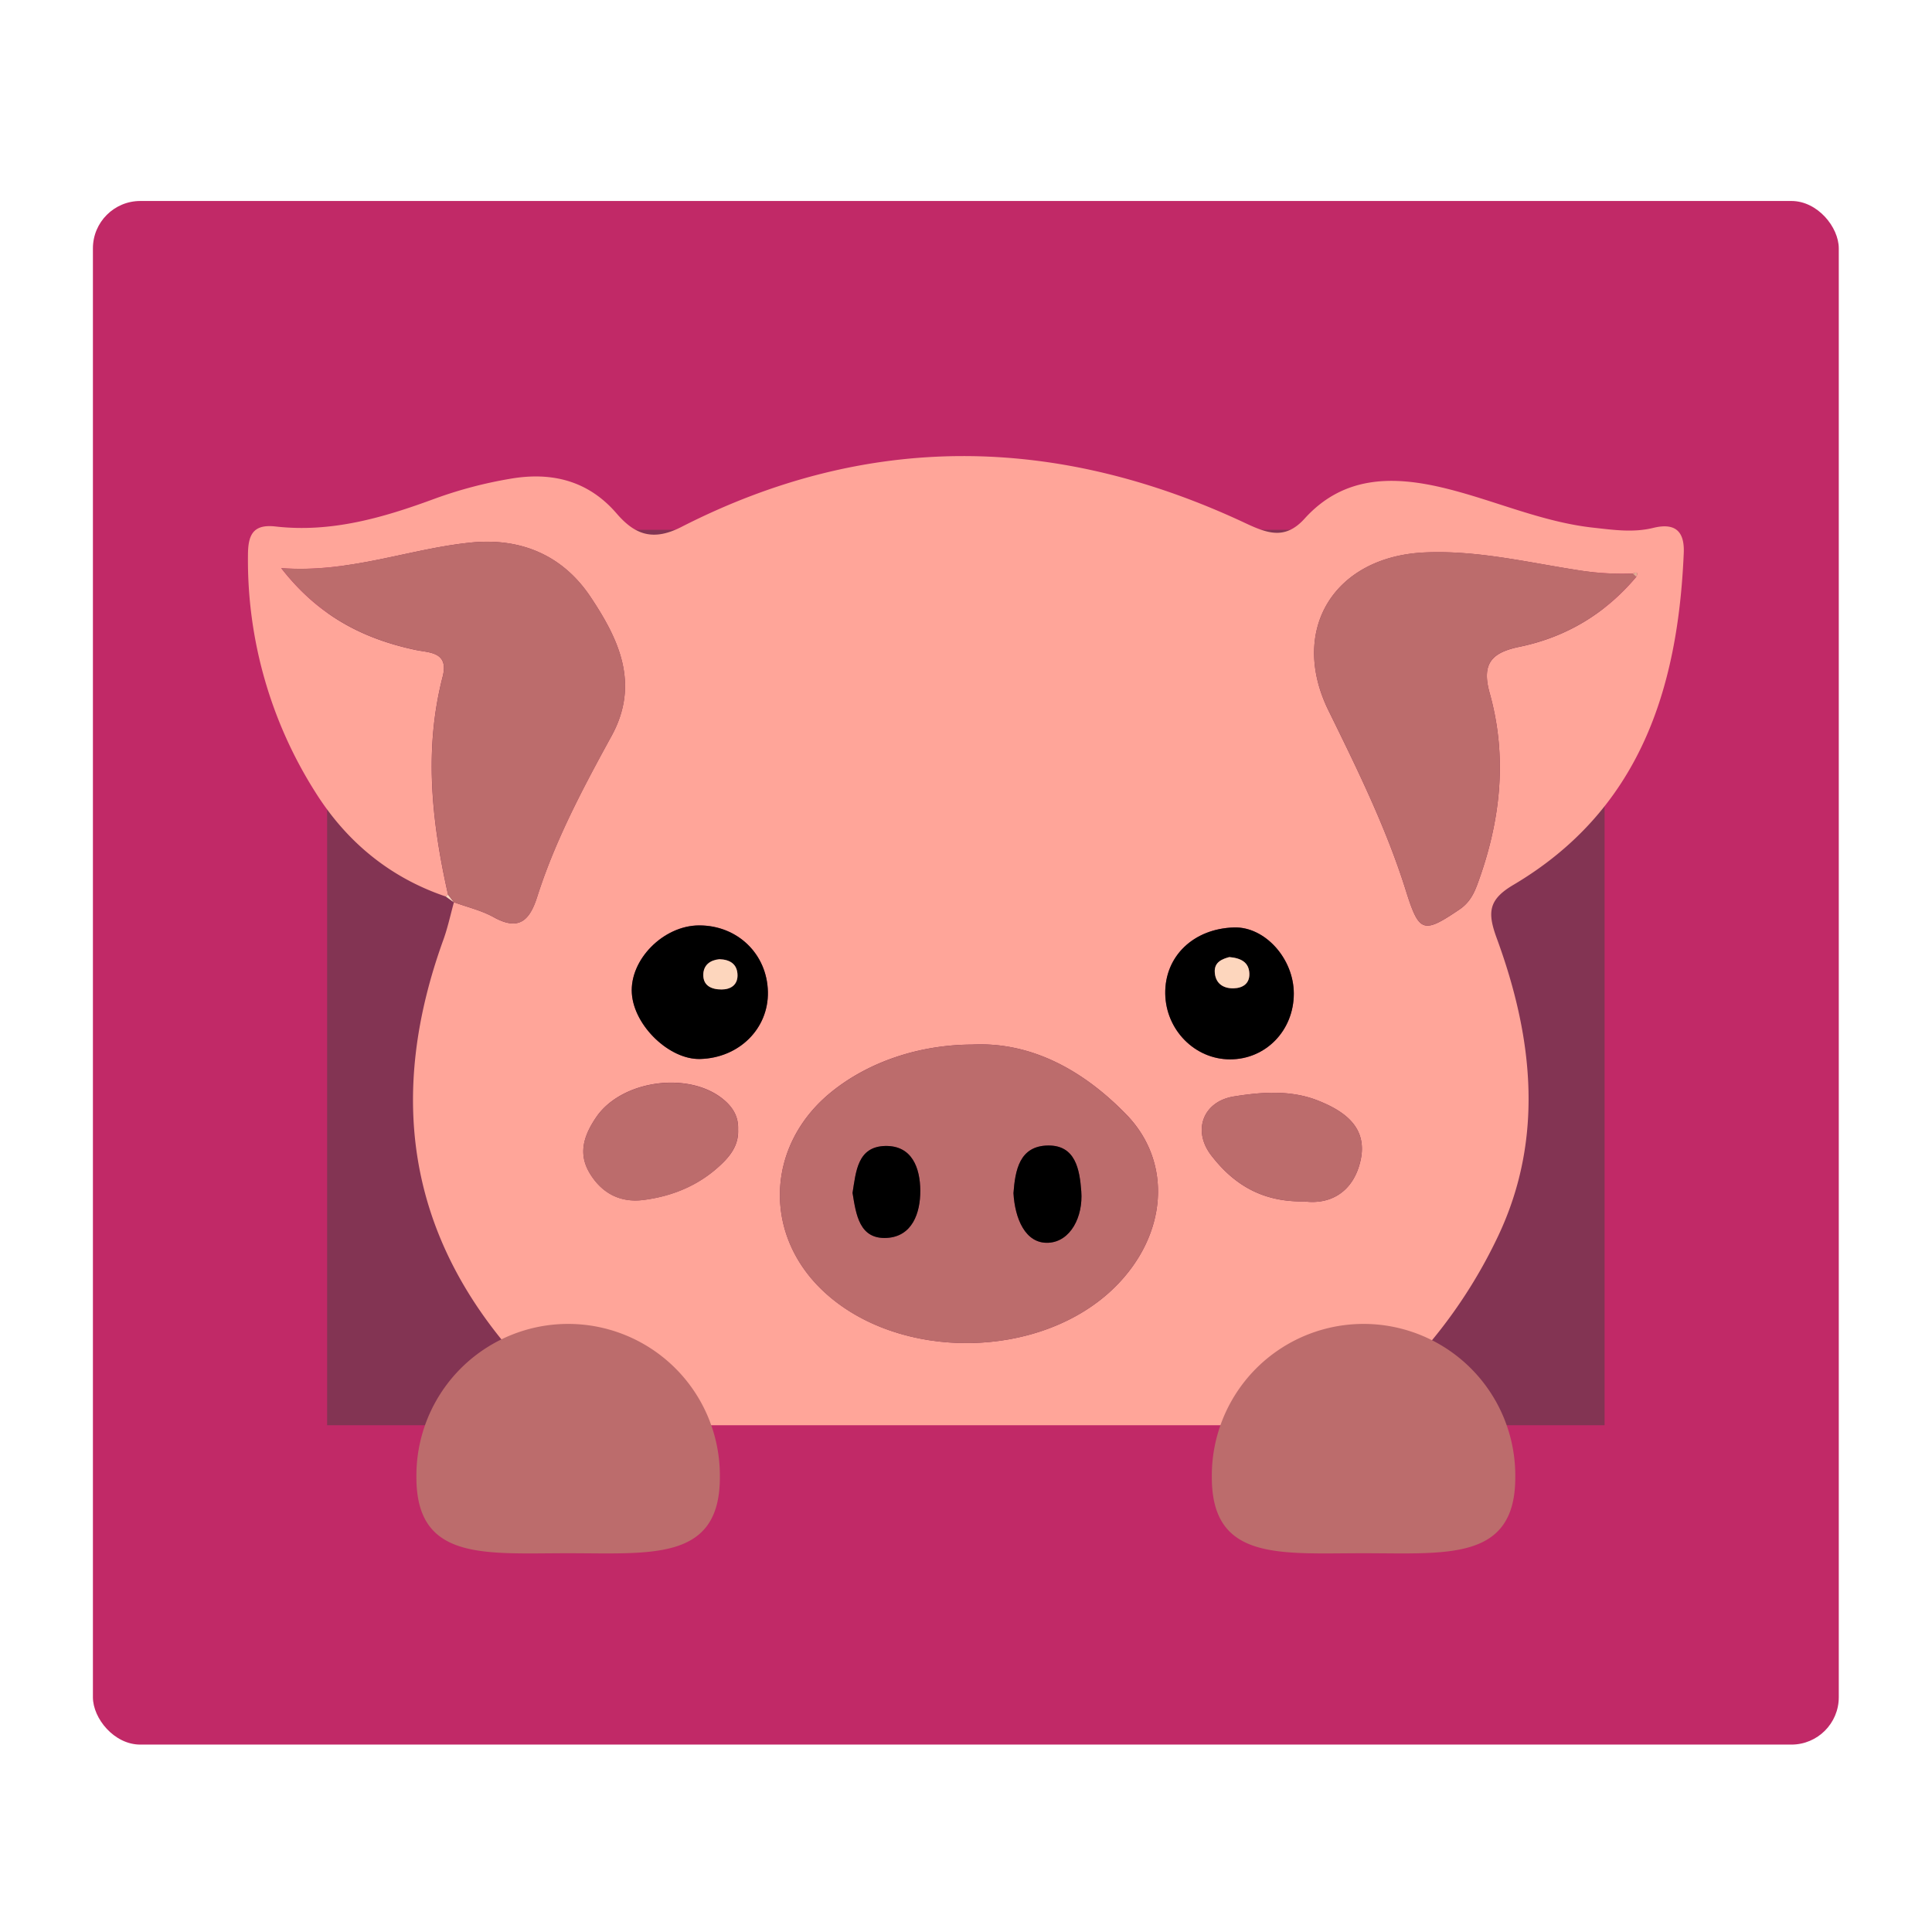 <svg id="Livello_1" data-name="Livello 1" xmlns="http://www.w3.org/2000/svg" viewBox="0 0 1000 1000"><defs><style>.cls-1{fill:#c12967;}.cls-2{fill:#2e4438;opacity:0.42;}.cls-3{fill:#ffa599;}.cls-4{fill:#fdd6bd;}.cls-5{fill:#e1af93;}.cls-6{fill:#bc6c6c;}</style></defs><rect class="cls-1" x="48.09" y="104.03" width="903.66" height="798.97" rx="24.53"/><path class="cls-2" d="M213.31,274.23H786.53a44,44,0,0,1,44,44V742.65a6.07,6.07,0,0,1-6.07,6.07H175.39a6.07,6.07,0,0,1-6.07-6.07V318.23A44,44,0,0,1,213.31,274.23Z"/><path class="cls-3" d="M230.65,464c-29.06-9.84-51.45-28.51-67.49-54.08A224.21,224.21,0,0,1,128.34,287.7c0-10.35,2.17-16.58,14.31-15.19,28.89,3.3,55.81-4.57,82.54-14.45a221.2,221.2,0,0,1,39.09-10.28c21.1-3.61,40.12.84,54.88,18,9.2,10.68,18.5,14.63,33.46,7,96.74-49.44,194.46-47.79,292-2,11.69,5.49,20.72,8.63,30.64-2.34,20.45-22.61,46.46-22.2,73.14-15.62,25.54,6.3,49.8,17.39,76.3,20.31,10.39,1.14,20.62,2.66,31.05.1,10.75-2.64,16.27,1.17,15.76,13-3,70.83-23,133.17-88.12,171.74-13,7.66-13.59,14.28-8.69,27.62,18.74,51,24.7,103.42.82,154C709.2,780,534.72,827.66,394,782.15,345.88,766.57,301,740.4,267.19,702.31c-57-64.25-66.36-136.73-37.69-215.92,2.27-6.28,3.65-12.87,5.46-19.38,6.89,2.52,14.24,4.22,20.58,7.74,12.91,7.17,18.55,1.87,22.47-10.44,9.33-29.36,23.78-56.47,38.5-83.34,14.87-27.13,3.64-50.29-10.85-72-14.32-21.48-36-30.77-62-28.14-32.1,3.25-62.73,15.91-98.13,13.23,19.25,24.75,42.42,36.58,69.51,42.35,7,1.49,17.44.83,14.07,13.86-9.77,37.82-5.63,75.35,2.78,112.74ZM845.17,296.85A144.62,144.62,0,0,1,815.89,295c-26-4.07-51.57-10.22-78.33-9.05-46.93,2.05-70.49,40-49.9,81.91,14.87,30.27,29.78,60.57,39.92,92.83,6.91,22,8.88,22.89,27.72,10.14,5-3.34,7.38-7.69,9.35-13,12-32.44,15.79-65.6,6.39-99.13-4.36-15.54,1.39-21,15.5-23.92,24.15-5,44.4-17.17,60.37-36.16C848,296.34,847.3,295.87,845.17,296.85ZM503.34,540.66c-28.11.09-54.11,9.22-73,24.51-33.71,27.26-35.72,73.22-4.49,102.84,39.06,37,113.19,36.06,151.42-2,26.83-26.72,29.82-64.21,5.86-89C560.63,553.82,533.72,539.2,503.34,540.66ZM382.05,584.58c.25-6.66-2.76-11.6-7.83-15.71-17.9-14.55-52.56-9.78-65.62,9.38-6.09,9-9.69,18.52-3.35,29s15.91,15.35,27.78,13.84c15.43-2,29.41-7.83,40.8-18.92C378.82,597.36,382.41,591.9,382.05,584.58Zm293.06,37.27c13.66,1.83,25.43-5.07,29.07-21,3.93-17.21-8.13-25.7-22-31.2-14.1-5.58-29.13-4.44-43.5-2.13-16,2.57-21.67,17.67-11.68,30.59C638.2,612.61,652.82,622.29,675.11,621.85ZM362.37,548.13c20.16-.52,35.48-15.7,35.09-34.77-.4-19.57-15.69-34.37-35.52-34.39-18.54,0-36.13,17.79-34.89,35.32C328.23,531,346.51,548.54,362.37,548.13Zm307.3-33.81c0-18.14-14.95-34.75-30.93-34.28-21,.61-35.9,14.95-35.61,34.27.28,18.75,15.31,34,33.54,34C655.14,548.35,669.63,533.41,669.67,514.32Z"/><path class="cls-4" d="M234.94,467.08,230.66,464l1.21-.95,3.09,4Z"/><path class="cls-5" d="M342,761.36l3.44,3.85Z"/><path class="cls-6" d="M503.34,540.66c30.38-1.46,57.29,13.16,79.77,36.38,24,24.76,21,62.25-5.86,89-38.23,38.06-112.36,39-151.42,2-31.23-29.62-29.22-75.58,4.49-102.84C449.23,549.88,475.23,540.75,503.34,540.66Zm21.23,76.9c.72,12.94,6,26.29,18.07,25.69,11.46-.57,18-13.45,17-26.6-.84-11.36-3-23.87-17.11-23.74C527.61,593.05,525.45,605.86,524.57,617.56Zm-83.3-.12c1.82,11.11,3.46,24.13,17.82,23.3,13.07-.76,17.28-12.91,17.26-24.46s-4.17-23.38-18.07-23.13C443.79,593.42,443.05,606.42,441.27,617.44Z"/><path class="cls-6" d="M235,467l-3.09-4c-8.4-37.4-12.54-74.93-2.77-112.75,3.37-13-7.1-12.37-14.07-13.86-27.09-5.77-50.26-17.6-69.51-42.35,35.4,2.68,66-10,98.13-13.23,26-2.63,47.69,6.66,62,28.14,14.49,21.73,25.72,44.89,10.85,72-14.72,26.87-29.17,54-38.5,83.34-3.92,12.31-9.56,17.61-22.47,10.44C249.2,471.23,241.85,469.53,235,467Z"/><path class="cls-6" d="M846.92,298.59c-16,19-36.23,31.16-60.38,36.15-14.11,2.91-19.86,8.38-15.5,23.92,9.4,33.53,5.61,66.69-6.39,99.13-2,5.34-4.4,9.69-9.35,13-18.84,12.75-20.81,11.85-27.72-10.14-10.14-32.26-25.05-62.56-39.92-92.83-20.59-41.89,3-79.86,49.9-81.91,26.76-1.17,52.37,5,78.33,9.05a144.62,144.62,0,0,0,29.28,1.86C845.75,297.44,846.33,298,846.92,298.59Z"/><path class="cls-6" d="M382,584.57c.37,7.33-3.22,12.79-8.21,17.65-11.39,11.09-25.37,17-40.8,18.92-11.87,1.51-21.46-3.33-27.78-13.84s-2.74-20.1,3.35-29c13.06-19.16,47.72-23.93,65.62-9.38C379.29,573,382.3,577.92,382,584.57Z"/><path class="cls-6" d="M675.11,621.85c-22.29.44-36.91-9.24-48.12-23.75-10-12.92-4.3-28,11.68-30.59,14.37-2.31,29.4-3.45,43.5,2.13,13.88,5.5,25.94,14,22,31.2C700.54,616.78,688.77,623.68,675.11,621.85Z"/><path d="M362.37,548.13c-15.86.41-34.14-17.1-35.32-33.84C325.81,496.76,343.4,479,361.94,479c19.83,0,35.12,14.82,35.52,34.39C397.85,532.43,382.53,547.61,362.37,548.13Zm10-51.63c-4.71.43-8.08,2.94-8.3,7.64-.28,6.13,4.31,8,9.45,8,4.58,0,8.3-2.23,8.25-7.32C381.68,499,377.84,496.64,372.33,496.5Z"/><path d="M669.67,514.32c0,19.09-14.53,34-33,34-18.23,0-33.26-15.26-33.54-34-.29-19.32,14.61-33.66,35.61-34.27C654.72,479.57,669.7,496.18,669.67,514.32ZM636.3,495.38c-3.62,1-7.83,2.52-7.54,7.79.31,5.69,4.19,8.5,9.72,8.38,4.7-.11,8.34-2.38,8.19-7.57C646.49,498.09,642.35,495.91,636.3,495.38Z"/><path class="cls-5" d="M845.17,296.85c2.13-1,2.81-.51,1.75,1.73C846.33,298,845.75,297.44,845.17,296.85Z"/><path d="M524.57,617.56c.88-11.7,3-24.51,18-24.65,14.11-.13,16.27,12.38,17.11,23.74,1,13.15-5.56,26-17,26.6C530.58,643.85,525.29,630.5,524.57,617.56Z"/><path d="M441.27,617.44c1.78-11,2.52-24,17-24.29,13.9-.25,18,11.51,18.07,23.13s-4.19,23.7-17.26,24.46C444.73,641.57,443.09,628.55,441.27,617.44Z"/><path class="cls-4" d="M372.36,496.49c5.48.15,9.32,2.53,9.37,8.34,0,5.09-3.67,7.32-8.25,7.32-5.14,0-9.73-1.88-9.45-8C364.25,499.44,367.62,496.93,372.36,496.49Z"/><path class="cls-4" d="M636.3,495.38c6.05.53,10.19,2.71,10.37,8.6.15,5.19-3.49,7.46-8.19,7.57-5.53.12-9.41-2.69-9.72-8.38C628.47,497.9,632.68,496.37,636.3,495.38Z"/><rect class="cls-1" x="94.93" y="737.7" width="809.99" height="110.2"/><path class="cls-6" d="M372.6,764.68c0,43.37-35.16,39.27-78.53,39.27s-78.54,4.1-78.54-39.27a78.54,78.54,0,1,1,157.07,0Z"/><path class="cls-6" d="M784.31,764.68c0,43.37-35.16,39.27-78.53,39.27s-78.54,4.1-78.54-39.27a78.54,78.54,0,1,1,157.07,0Z"/></svg>